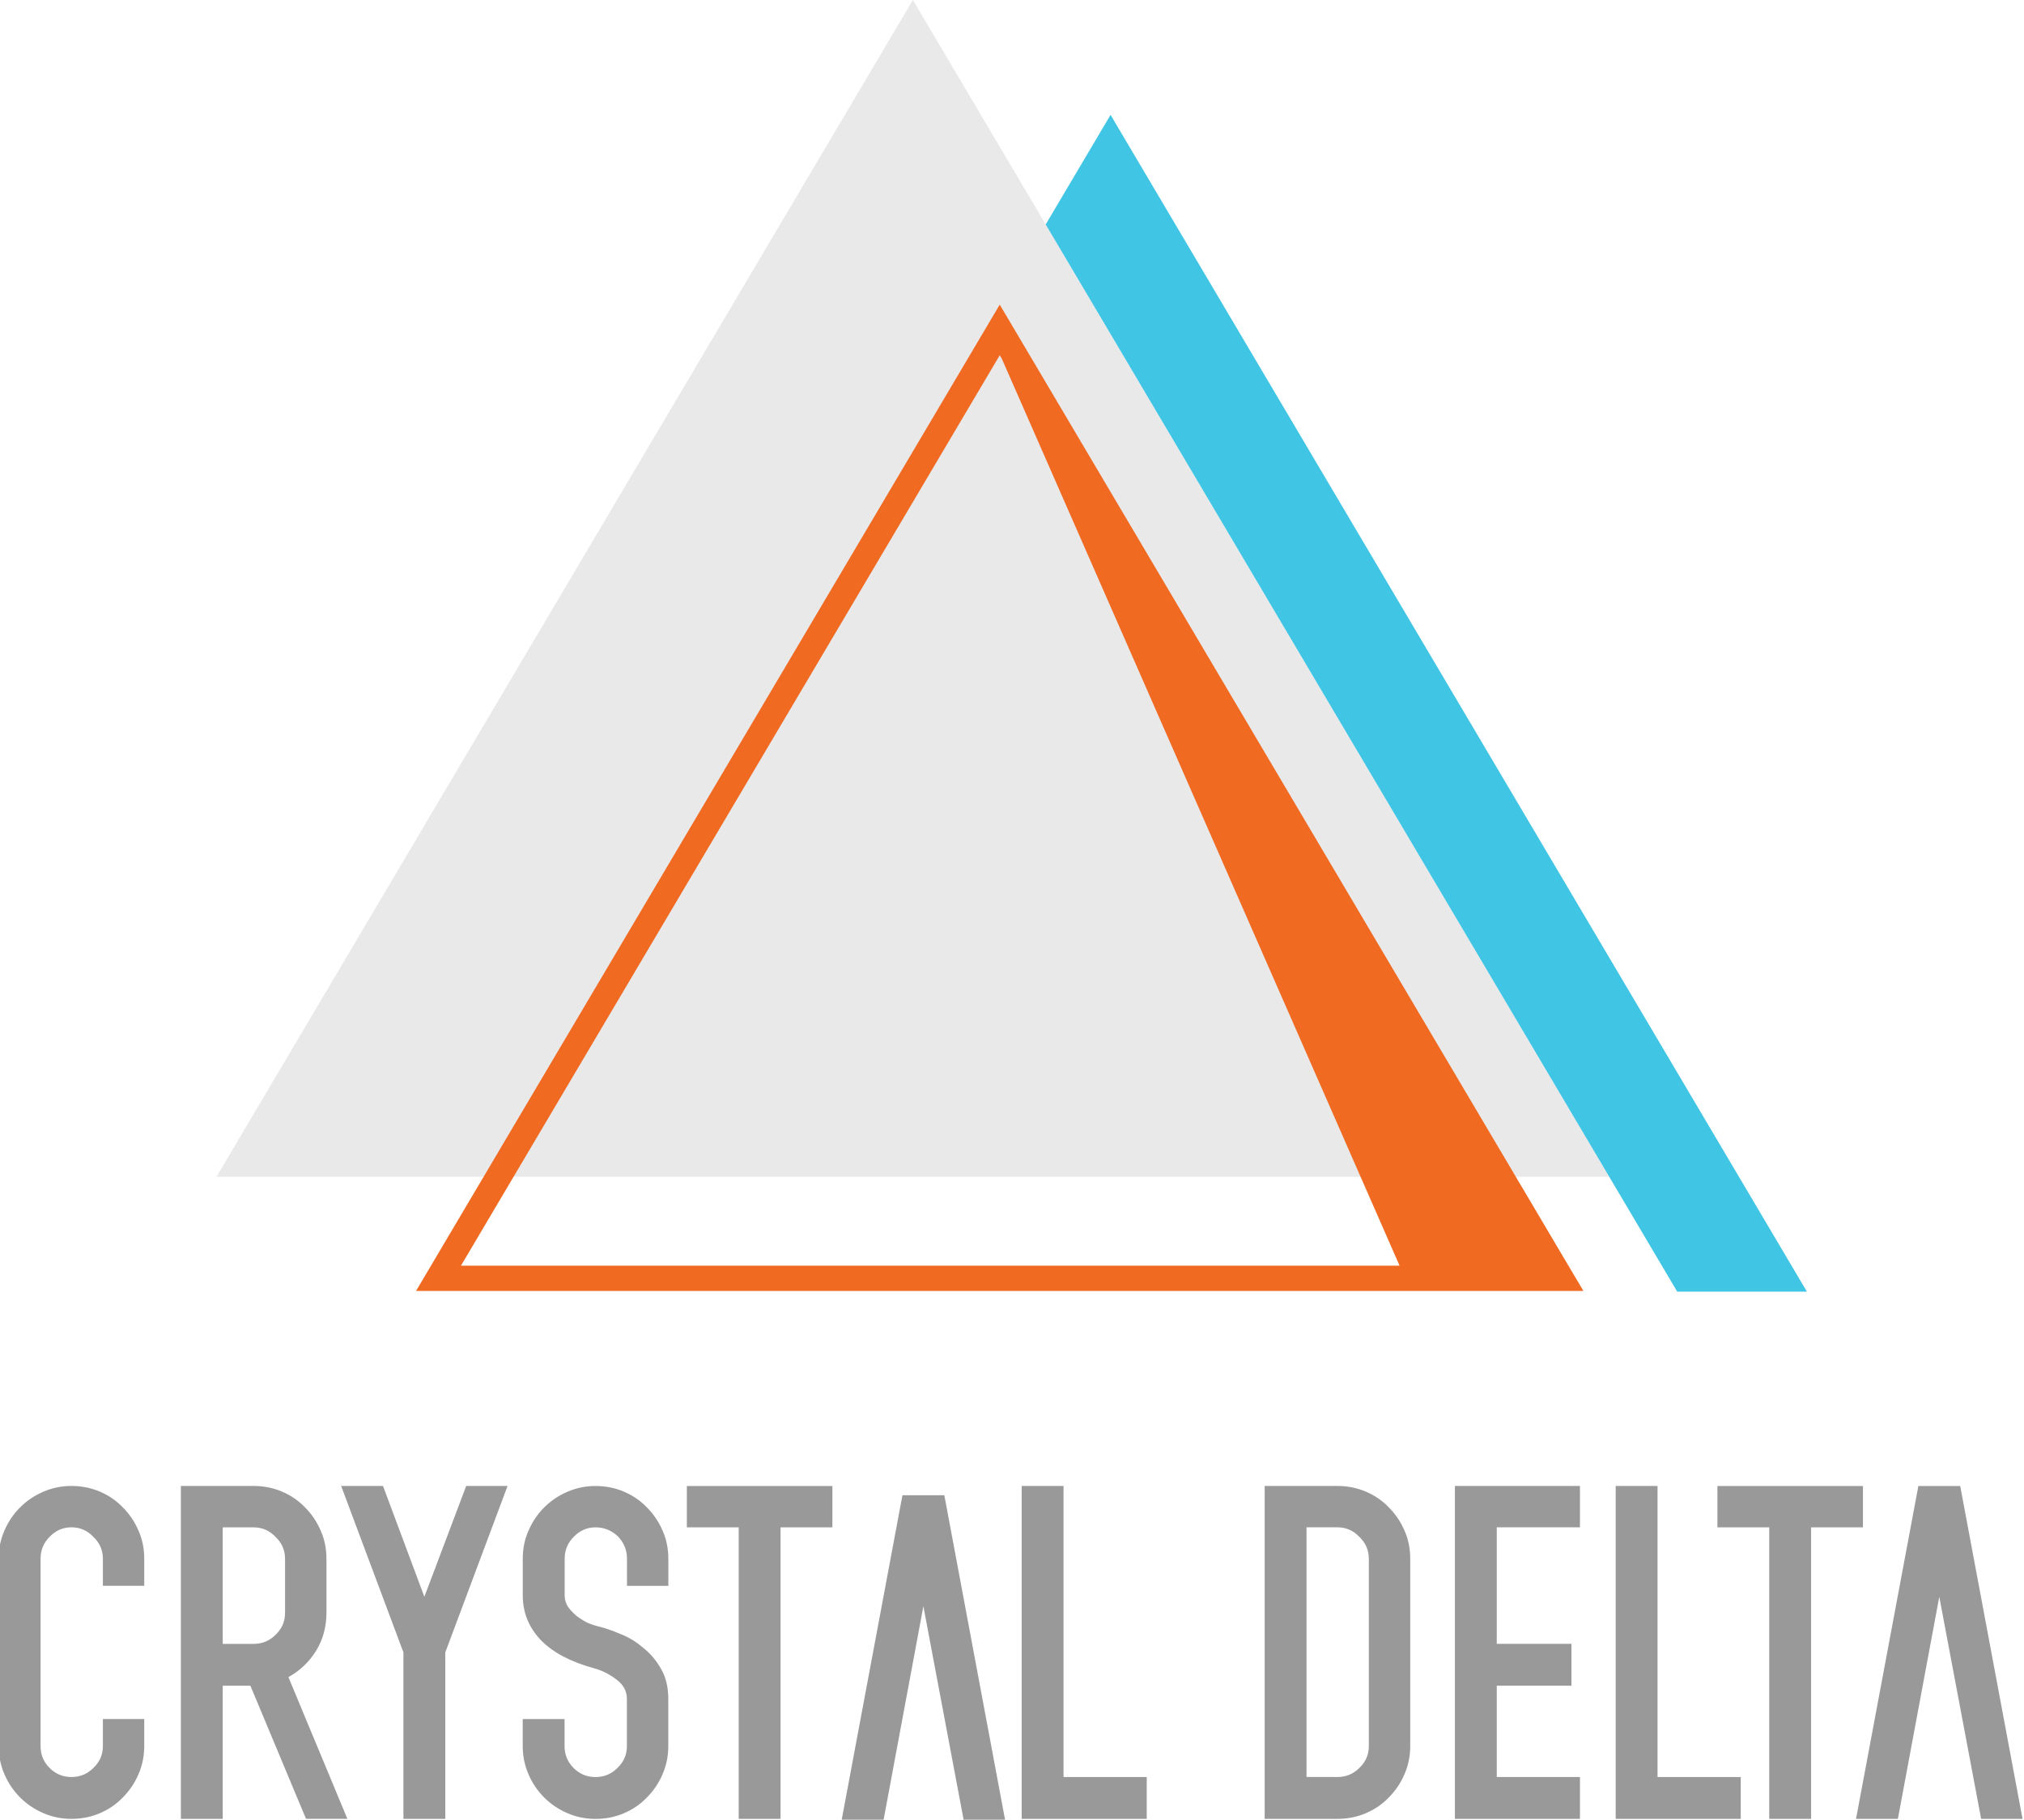 <?xml version="1.0" encoding="UTF-8" standalone="no"?>
<svg
   xmlns:dc="http://purl.org/dc/elements/1.1/"
   xmlns:cc="http://creativecommons.org/ns#"
   xmlns:rdf="http://www.w3.org/1999/02/22-rdf-syntax-ns#"
   xmlns:svg="http://www.w3.org/2000/svg"
   xmlns="http://www.w3.org/2000/svg"
   width="91.541mm"
   height="82.299mm"
   viewBox="0 0 91.541 82.299"
   version="1.1"
   id="svg8">
  <defs
     id="defs2" />
  <g
     id="layer2"
     style="display:inline;opacity:1"
     transform="translate(-165.429,-39.132)">
    <g
       id="g908"
       transform="matrix(2.053,0,0,2.053,-327.111,-195.408)"
       style="fill:#999999">
      <path
         id="path894"
         style="font-style:normal;font-variant:normal;font-weight:normal;font-stretch:normal;font-size:10.477px;line-height:1.25;font-family:'CHUTEROLK Free';-inkscape-font-specification:'CHUTEROLK Free, Normal';font-variant-ligatures:normal;font-variant-caps:normal;font-variant-numeric:normal;font-variant-east-asian:normal;fill:#999999;fill-opacity:1;stroke:none;stroke-width:0.262"
         d="m 282.174,146.979 -1.373,7.333 h 0.922 l 0.912,-4.893 0.922,4.893 h 0.912 l -1.373,-7.333 z" />
      <path
         d="m 243.09,152.112 v 0.597 q 0,0.325 -0.126,0.618 -0.126,0.293 -0.346,0.513 -0.21,0.22 -0.503,0.346 -0.293,0.126 -0.629,0.126 -0.325,0 -0.618,-0.126 -0.293,-0.126 -0.513,-0.346 -0.22,-0.22 -0.346,-0.513 -0.126,-0.293 -0.126,-0.618 v -4.128 q 0,-0.335 0.126,-0.618 0.126,-0.293 0.346,-0.513 0.22,-0.22 0.513,-0.346 0.293,-0.126 0.618,-0.126 0.335,0 0.629,0.126 0.293,0.126 0.503,0.346 0.22,0.22 0.346,0.513 0.126,0.283 0.126,0.618 v 0.597 h -0.911 v -0.597 q 0,-0.283 -0.21,-0.482 -0.199,-0.21 -0.482,-0.21 -0.283,0 -0.482,0.21 -0.199,0.199 -0.199,0.482 v 4.128 q 0,0.283 0.199,0.482 0.199,0.199 0.482,0.199 0.283,0 0.482,-0.199 0.21,-0.199 0.21,-0.482 v -0.597 z"
         style="font-style:normal;font-variant:normal;font-weight:normal;font-stretch:normal;font-size:10.477px;line-height:1.25;font-family:'CHUTEROLK Free';-inkscape-font-specification:'CHUTEROLK Free, Normal';font-variant-ligatures:normal;font-variant-caps:normal;font-variant-numeric:normal;font-variant-east-asian:normal;fill:#999999;fill-opacity:1;stroke:none;stroke-width:0.262"
         id="path854" />
      <path
         d="m 244.819,151.379 v 2.933 h -0.922 v -7.334 h 1.603 q 0.335,0 0.629,0.126 0.293,0.126 0.503,0.346 0.22,0.22 0.346,0.513 0.126,0.283 0.126,0.618 v 1.194 q 0,0.461 -0.23,0.838 -0.23,0.367 -0.608,0.576 l 1.299,3.122 h -0.911 l -1.226,-2.933 z m 0,-0.922 h 0.681 q 0.283,0 0.482,-0.199 0.21,-0.199 0.21,-0.482 v -1.194 q 0,-0.283 -0.21,-0.482 -0.199,-0.21 -0.482,-0.21 h -0.681 z"
         style="font-style:normal;font-variant:normal;font-weight:normal;font-stretch:normal;font-size:10.477px;line-height:1.25;font-family:'CHUTEROLK Free';-inkscape-font-specification:'CHUTEROLK Free, Normal';font-variant-ligatures:normal;font-variant-caps:normal;font-variant-numeric:normal;font-variant-east-asian:normal;fill:#999999;fill-opacity:1;stroke:none;stroke-width:0.262"
         id="path856" />
      <path
         d="m 249.722,154.312 h -0.922 v -3.667 l -1.372,-3.667 h 0.922 l 0.911,2.441 0.922,-2.441 h 0.911 l -1.372,3.667 z"
         style="font-style:normal;font-variant:normal;font-weight:normal;font-stretch:normal;font-size:10.477px;line-height:1.25;font-family:'CHUTEROLK Free';-inkscape-font-specification:'CHUTEROLK Free, Normal';font-variant-ligatures:normal;font-variant-caps:normal;font-variant-numeric:normal;font-variant-east-asian:normal;fill:#999999;fill-opacity:1;stroke:none;stroke-width:0.262"
         id="path858" />
      <path
         d="m 253.525,148.089 q -0.21,-0.199 -0.492,-0.199 -0.283,0 -0.482,0.21 -0.199,0.199 -0.199,0.482 v 0.807 q 0,0.136 0.073,0.251 0.084,0.115 0.199,0.21 0.115,0.084 0.241,0.147 0.126,0.052 0.22,0.073 0.22,0.052 0.492,0.168 0.272,0.105 0.503,0.304 0.241,0.189 0.398,0.471 0.157,0.272 0.157,0.66 v 1.037 q 0,0.325 -0.126,0.618 -0.126,0.293 -0.346,0.513 -0.21,0.22 -0.503,0.346 -0.293,0.126 -0.629,0.126 -0.325,0 -0.618,-0.126 -0.293,-0.126 -0.513,-0.346 -0.22,-0.22 -0.346,-0.513 -0.126,-0.293 -0.126,-0.618 v -0.597 h 0.922 v 0.597 q 0,0.283 0.199,0.482 0.199,0.199 0.482,0.199 0.283,0 0.482,-0.199 0.21,-0.199 0.21,-0.482 v -1.037 q 0,-0.262 -0.23,-0.43 -0.23,-0.178 -0.503,-0.251 -0.765,-0.21 -1.163,-0.618 -0.398,-0.419 -0.398,-0.985 v -0.807 q 0,-0.335 0.126,-0.618 0.126,-0.293 0.346,-0.513 0.22,-0.22 0.513,-0.346 0.293,-0.126 0.618,-0.126 0.335,0 0.629,0.126 0.293,0.126 0.503,0.346 0.22,0.22 0.346,0.513 0.126,0.283 0.126,0.618 v 0.597 h -0.911 v -0.597 q 0,-0.283 -0.199,-0.492 z"
         style="font-style:normal;font-variant:normal;font-weight:normal;font-stretch:normal;font-size:10.477px;line-height:1.25;font-family:'CHUTEROLK Free';-inkscape-font-specification:'CHUTEROLK Free, Normal';font-variant-ligatures:normal;font-variant-caps:normal;font-variant-numeric:normal;font-variant-east-asian:normal;fill:#999999;fill-opacity:1;stroke:none;stroke-width:0.262"
         id="path860" />
      <path
         d="m 258.25,147.89 h -1.142 v 6.422 h -0.922 v -6.422 h -1.142 v -0.911 h 3.206 z"
         style="font-style:normal;font-variant:normal;font-weight:normal;font-stretch:normal;font-size:10.477px;line-height:1.25;font-family:'CHUTEROLK Free';-inkscape-font-specification:'CHUTEROLK Free, Normal';font-variant-ligatures:normal;font-variant-caps:normal;font-variant-numeric:normal;font-variant-east-asian:normal;fill:#999999;fill-opacity:1;stroke:none;stroke-width:0.262"
         id="path862" />
      <path
         id="path864"
         style="font-style:normal;font-variant:normal;font-weight:normal;font-stretch:normal;font-size:10.477px;line-height:1.25;font-family:'CHUTEROLK Free';-inkscape-font-specification:'CHUTEROLK Free, Normal';font-variant-ligatures:normal;font-variant-caps:normal;font-variant-numeric:normal;font-variant-east-asian:normal;fill:#999999;fill-opacity:1;stroke:none;stroke-width:0.99"
         d="m 761.457,490.109 -5.188,27.717 h 3.484 l 3.445,-18.492 3.484,18.492 h 3.445 l -5.188,-27.717 z"
         transform="matrix(0.265,0,0,0.265,58.007,17.304)" />
      <path
         d="m 265.175,154.312 h -2.755 v -7.334 h 0.922 v 6.412 h 1.833 z"
         style="font-style:normal;font-variant:normal;font-weight:normal;font-stretch:normal;font-size:10.477px;line-height:1.25;font-family:'CHUTEROLK Free';-inkscape-font-specification:'CHUTEROLK Free, Normal';font-variant-ligatures:normal;font-variant-caps:normal;font-variant-numeric:normal;font-variant-east-asian:normal;fill:#999999;fill-opacity:1;stroke:none;stroke-width:0.262"
         id="path866" />
      <path
         d="m 269.376,154.312 h -1.603 v -7.334 h 1.603 q 0.335,0 0.629,0.126 0.293,0.126 0.503,0.346 0.22,0.22 0.346,0.513 0.126,0.283 0.126,0.618 v 4.128 q 0,0.325 -0.126,0.618 -0.126,0.293 -0.346,0.513 -0.21,0.22 -0.503,0.346 -0.293,0.126 -0.629,0.126 z m 0,-0.922 q 0.283,0 0.482,-0.199 0.21,-0.199 0.21,-0.482 v -4.128 q 0,-0.283 -0.21,-0.482 -0.199,-0.21 -0.482,-0.21 h -0.681 v 5.5 z"
         style="font-style:normal;font-variant:normal;font-weight:normal;font-stretch:normal;font-size:10.477px;line-height:1.25;font-family:'CHUTEROLK Free';-inkscape-font-specification:'CHUTEROLK Free, Normal';font-variant-ligatures:normal;font-variant-caps:normal;font-variant-numeric:normal;font-variant-east-asian:normal;fill:#999999;fill-opacity:1;stroke:none;stroke-width:0.262"
         id="path868" />
      <path
         d="m 272.886,153.39 h 1.833 v 0.922 h -2.755 v -7.334 h 2.755 v 0.911 h -1.833 v 2.567 h 1.645 v 0.922 h -1.645 z"
         style="font-style:normal;font-variant:normal;font-weight:normal;font-stretch:normal;font-size:10.477px;line-height:1.25;font-family:'CHUTEROLK Free';-inkscape-font-specification:'CHUTEROLK Free, Normal';font-variant-ligatures:normal;font-variant-caps:normal;font-variant-numeric:normal;font-variant-east-asian:normal;fill:#999999;fill-opacity:1;stroke:none;stroke-width:0.262"
         id="path870" />
      <path
         d="m 278.261,154.312 h -2.755 v -7.334 h 0.922 v 6.412 h 1.833 z"
         style="font-style:normal;font-variant:normal;font-weight:normal;font-stretch:normal;font-size:10.477px;line-height:1.25;font-family:'CHUTEROLK Free';-inkscape-font-specification:'CHUTEROLK Free, Normal';font-variant-ligatures:normal;font-variant-caps:normal;font-variant-numeric:normal;font-variant-east-asian:normal;fill:#999999;fill-opacity:1;stroke:none;stroke-width:0.262"
         id="path872" />
      <path
         d="m 280.953,147.89 h -1.142 v 6.422 h -0.922 v -6.422 h -1.142 v -0.911 h 3.206 z"
         style="font-style:normal;font-variant:normal;font-weight:normal;font-stretch:normal;font-size:10.477px;line-height:1.25;font-family:'CHUTEROLK Free';-inkscape-font-specification:'CHUTEROLK Free, Normal';font-variant-ligatures:normal;font-variant-caps:normal;font-variant-numeric:normal;font-variant-east-asian:normal;fill:#999999;fill-opacity:1;stroke:none;stroke-width:0.262"
         id="path874" />
    </g>
    <g
       id="g935"
       transform="matrix(1.395,0,0,1.361,-98.434,-25.102)">
      <path
         style="fill:#e9e9ea;fill-opacity:1;stroke-width:0.214"
         id="path987"
         d="m 241.324,86.302 -45.156,0 22.578,-39.106 z" />
      <path
         id="path989"
         style="fill:#41c5e4;fill-opacity:1;stroke-width:0.214"
         d="m 225.155,51.013 -2.103,3.642 20.475,35.464 h 4.205 z" />
      <path
         id="path991"
         style="color:#000000;font-style:normal;font-variant:normal;font-weight:normal;font-stretch:normal;font-size:medium;line-height:normal;font-family:sans-serif;font-variant-ligatures:normal;font-variant-position:normal;font-variant-caps:normal;font-variant-numeric:normal;font-variant-alternates:normal;font-variant-east-asian:normal;font-feature-settings:normal;font-variation-settings:normal;text-indent:0;text-align:start;text-decoration:none;text-decoration-line:none;text-decoration-style:solid;text-decoration-color:#000000;letter-spacing:normal;word-spacing:normal;text-transform:none;writing-mode:lr-tb;direction:ltr;text-orientation:mixed;dominant-baseline:auto;baseline-shift:baseline;text-anchor:start;white-space:normal;shape-padding:0;shape-margin:0;inline-size:0;clip-rule:nonzero;display:inline;overflow:visible;visibility:visible;isolation:auto;mix-blend-mode:normal;color-interpolation:sRGB;color-interpolation-filters:linearRGB;solid-color:#000000;solid-opacity:1;vector-effect:none;fill:#f06a22;fill-opacity:1;fill-rule:nonzero;stroke:none;stroke-width:1.192;stroke-linecap:butt;stroke-linejoin:miter;stroke-miterlimit:4;stroke-dasharray:none;stroke-dashoffset:0;stroke-opacity:1;color-rendering:auto;image-rendering:auto;shape-rendering:auto;text-rendering:auto;enable-background:accumulate;stop-color:#000000"
         d="m 221.562,57.319 -18.924,32.776 h 37.848 l -0.366,-0.631 z m 0,1.683 0.07,0.121 12.893,30.133 h -30.431 z" />
    </g>
  </g>
</svg>
